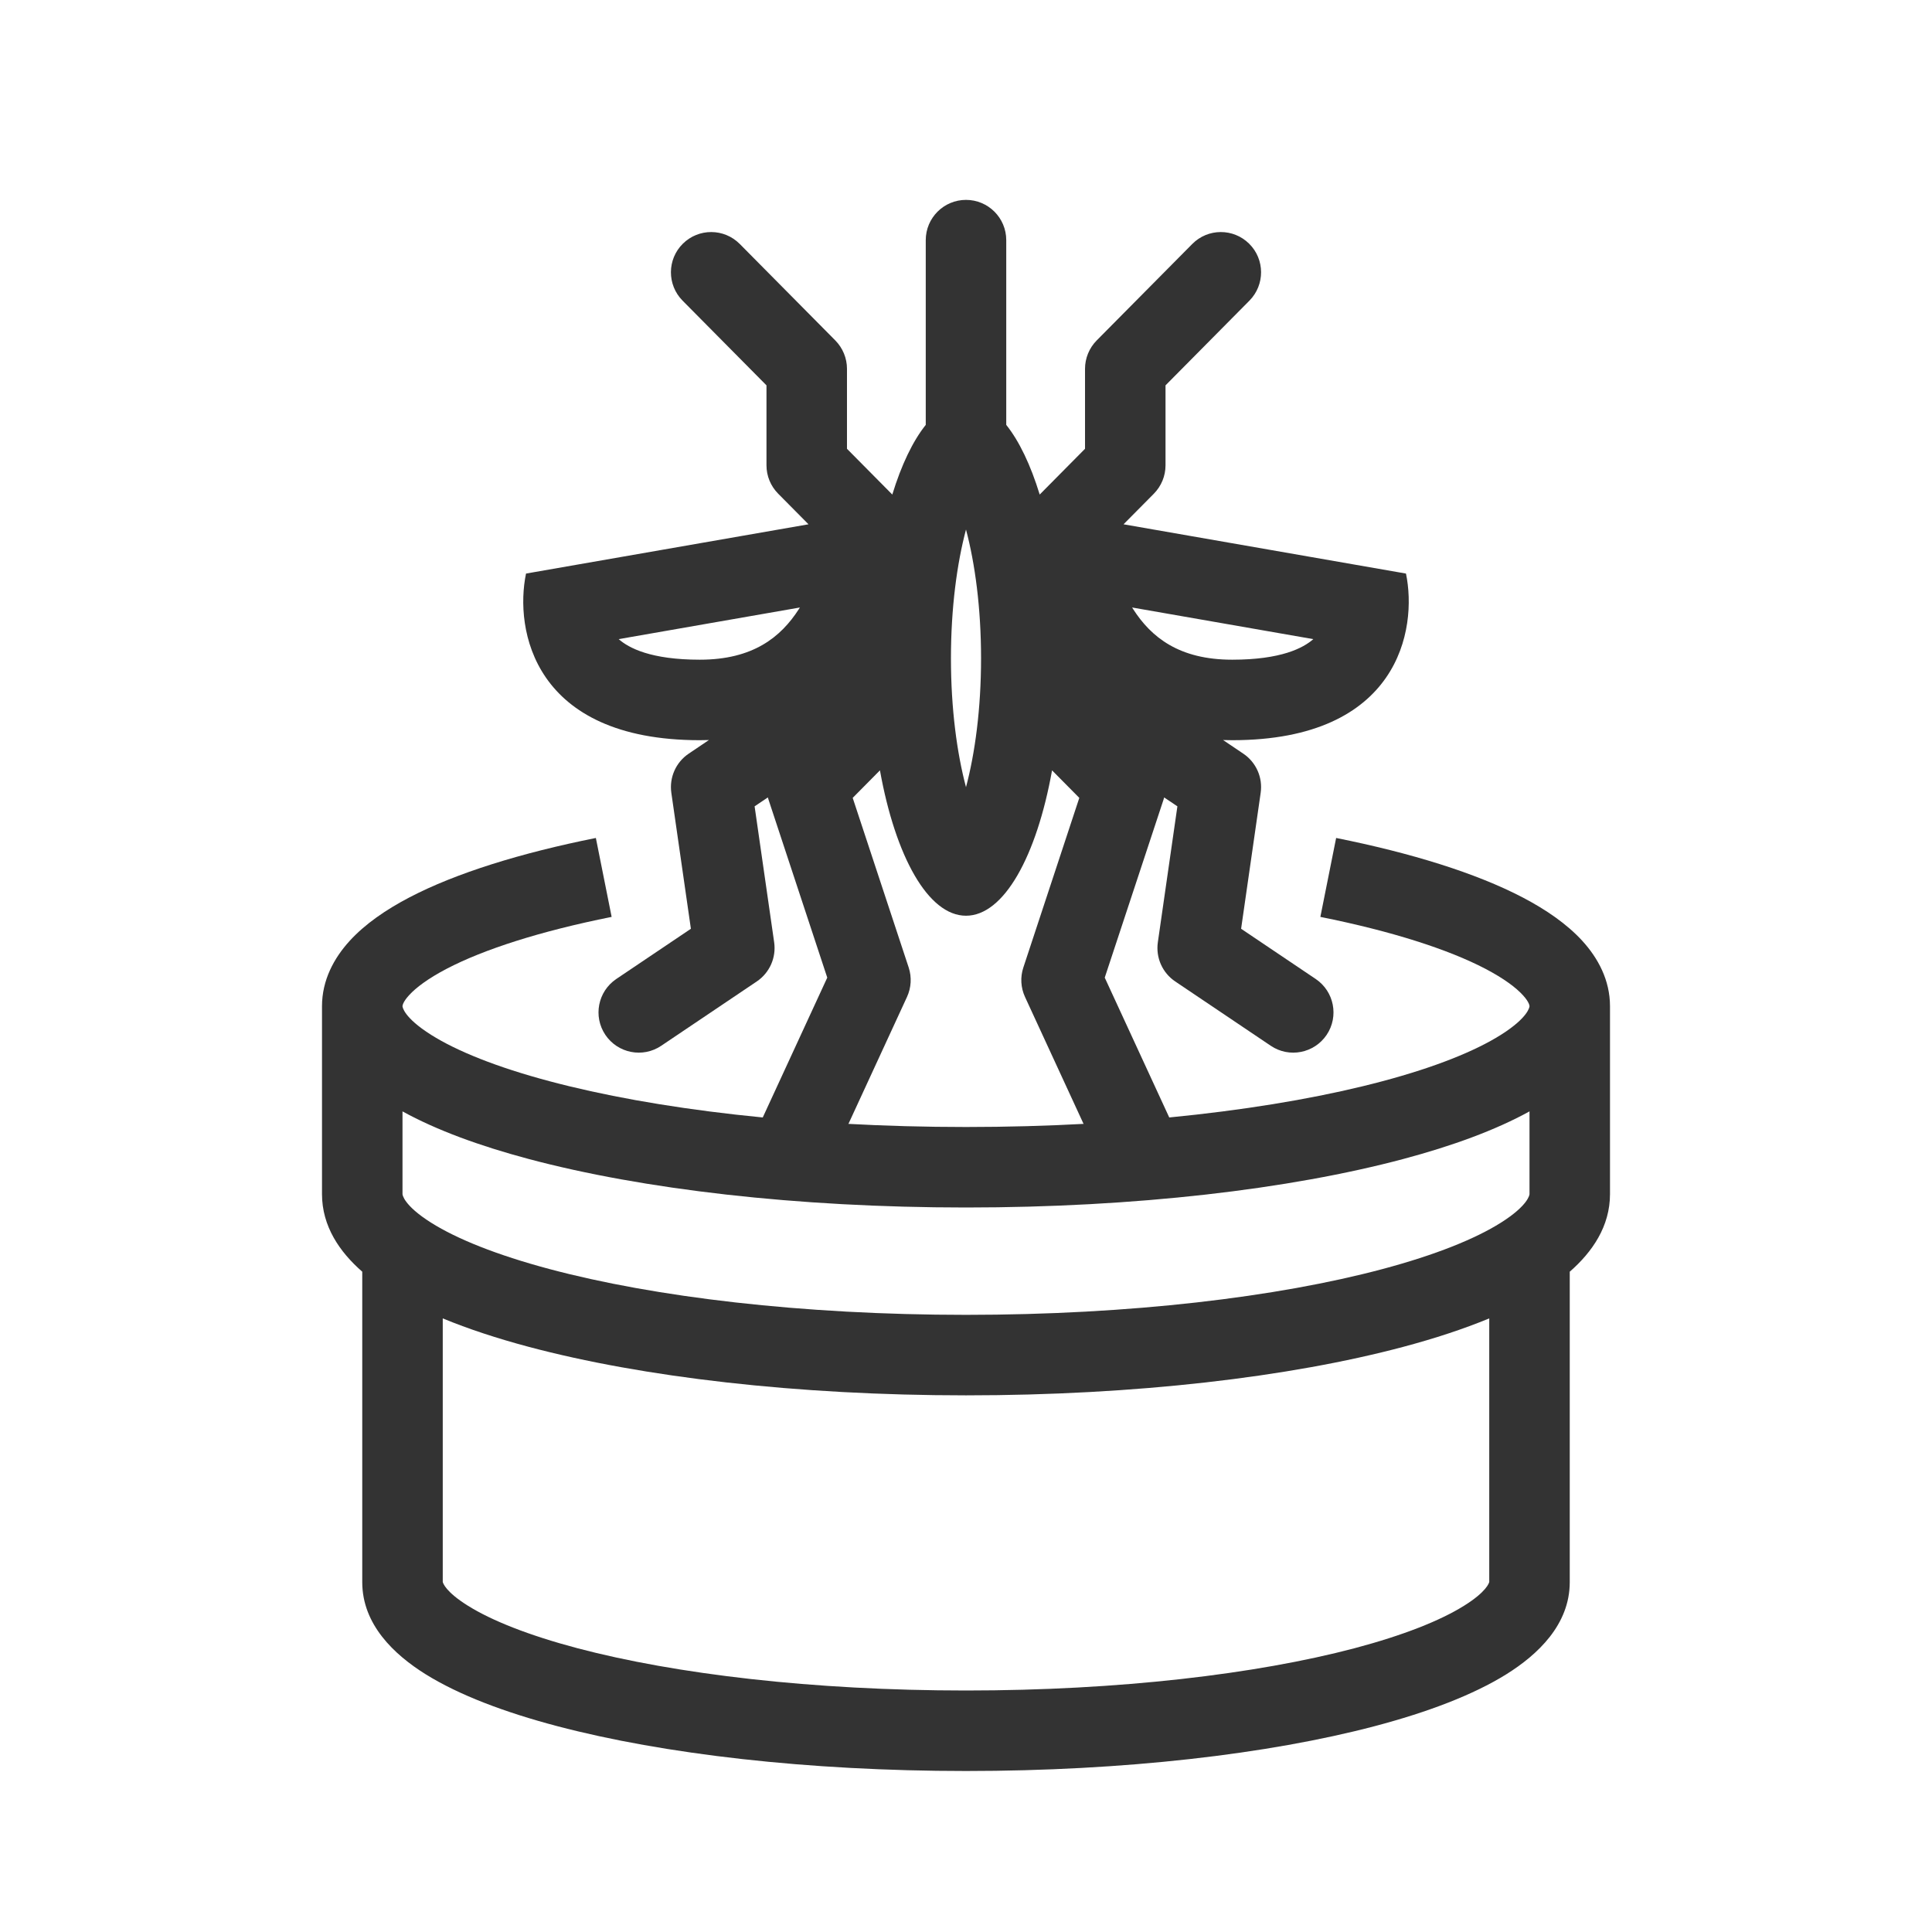 <svg width="48" height="48" viewBox="0 0 48 48" fill="none" xmlns="http://www.w3.org/2000/svg">
<path fill-rule="evenodd" clip-rule="evenodd" d="M25 5.966C25 5.414 24.552 4.966 24 4.966C23.448 4.966 23 5.414 23 5.966V10.556C22.677 10.96 22.393 11.555 22.169 12.287L21.043 11.15V9.163C21.043 8.9 20.939 8.647 20.754 8.459L18.38 6.062C17.991 5.669 17.358 5.666 16.965 6.055C16.573 6.443 16.57 7.076 16.958 7.469L19.043 9.574V11.561C19.043 11.825 19.147 12.077 19.333 12.265L20.087 13.026L13.069 14.25C12.781 15.63 13.242 18.39 17.386 18.39C17.462 18.39 17.538 18.389 17.613 18.386L17.11 18.725C16.792 18.939 16.625 19.317 16.679 19.697L17.165 23.075L15.311 24.323C14.853 24.632 14.732 25.253 15.04 25.711C15.349 26.169 15.97 26.291 16.428 25.982L18.802 24.384C19.121 24.169 19.288 23.792 19.234 23.412L18.748 20.033L19.077 19.812C19.082 19.831 19.087 19.849 19.094 19.868L20.553 24.289L18.788 28.115C18.556 28.616 18.775 29.211 19.277 29.442C19.778 29.673 20.372 29.454 20.604 28.953L22.534 24.769C22.64 24.539 22.655 24.277 22.576 24.037L21.185 19.823L21.862 19.139C22.246 21.277 23.059 22.751 24 22.751C24.941 22.751 25.754 21.277 26.138 19.139L26.815 19.823L25.425 24.037C25.345 24.277 25.36 24.539 25.466 24.769L27.396 28.953C27.628 29.454 28.222 29.673 28.723 29.442C29.225 29.211 29.444 28.616 29.212 28.115L27.447 24.289L28.907 19.868C28.913 19.849 28.918 19.831 28.923 19.812L29.252 20.033L28.766 23.412C28.712 23.792 28.879 24.169 29.198 24.384L31.572 25.982C32.03 26.291 32.651 26.169 32.96 25.711C33.268 25.253 33.147 24.632 32.689 24.323L30.835 23.075L31.321 19.697C31.376 19.317 31.208 18.939 30.89 18.725L30.387 18.386C30.462 18.389 30.538 18.39 30.614 18.39C34.758 18.39 35.219 15.63 34.931 14.25L27.914 13.026L28.668 12.265C28.853 12.077 28.957 11.825 28.957 11.561V9.574L31.042 7.469C31.43 7.076 31.427 6.443 31.035 6.055C30.642 5.666 30.009 5.669 29.621 6.062L27.246 8.459C27.061 8.647 26.957 8.9 26.957 9.163V11.15L25.831 12.287C25.607 11.555 25.323 10.96 25 10.556V5.966ZM24.374 16.357C24.374 17.609 24.224 18.714 24 19.557C23.776 18.714 23.626 17.609 23.626 16.357C23.626 15.104 23.776 14 24 13.156C24.224 14 24.374 15.104 24.374 16.357ZM17.386 16.39C16.171 16.39 15.622 16.1 15.371 15.879L19.873 15.093C19.865 15.107 19.856 15.121 19.847 15.134C19.398 15.832 18.706 16.39 17.386 16.39ZM32.629 15.879C32.378 16.1 31.829 16.39 30.614 16.39C29.294 16.39 28.602 15.832 28.153 15.134C28.144 15.121 28.135 15.107 28.127 15.093L32.629 15.879Z" fill="#333333"/>
<path fill-rule="evenodd" clip-rule="evenodd" d="M24 28C19.919 28 16.26 27.558 13.651 26.862C12.339 26.513 11.35 26.113 10.712 25.711C10.024 25.277 10 25.012 10 25V25L10 25C10 24.993 10 24.904 10.164 24.725C10.334 24.538 10.633 24.312 11.097 24.069C12.022 23.586 13.419 23.136 15.196 22.78L14.804 20.819C12.938 21.193 11.334 21.689 10.171 22.296C9.59 22.6 9.072 22.955 8.687 23.376C8.297 23.804 8 24.351 8 25V25V29.667C8 30.468 8.439 31.105 9 31.595V39.308C9 40.363 9.795 41.109 10.571 41.594C11.4 42.111 12.534 42.54 13.845 42.886C16.484 43.581 20.074 44 24 44C27.926 44 31.516 43.581 34.154 42.886C35.466 42.54 36.6 42.111 37.429 41.594C38.205 41.109 39 40.363 39 39.308V31.595C39.561 31.105 40 30.468 40 29.667V25C40 25 40 25 40 25C40 24.351 39.703 23.804 39.313 23.376C38.928 22.955 38.41 22.6 37.829 22.296C36.666 21.689 35.062 21.193 33.196 20.819L32.804 22.78C34.581 23.136 35.978 23.586 36.904 24.069C37.367 24.312 37.666 24.538 37.836 24.725C38 24.904 38 24.993 38 25V25V25C38 25.012 37.976 25.277 37.288 25.711C36.65 26.113 35.661 26.513 34.349 26.862C31.74 27.558 28.081 28 24 28ZM38 27.612C37.161 28.075 36.087 28.469 34.864 28.795C32.044 29.547 28.203 30 24 30C19.797 30 15.956 29.547 13.136 28.795C11.913 28.469 10.839 28.075 10 27.612V29.667C10 29.679 10.024 29.944 10.712 30.378C11.35 30.78 12.339 31.179 13.651 31.529C16.26 32.225 19.919 32.667 24 32.667C28.081 32.667 31.74 32.225 34.349 31.529C35.661 31.179 36.65 30.78 37.288 30.378C37.976 29.944 38 29.679 38 29.667V27.612ZM37 32.755C36.364 33.018 35.644 33.254 34.864 33.462C32.044 34.214 28.203 34.667 24 34.667C19.797 34.667 15.956 34.214 13.136 33.462C12.356 33.254 11.636 33.018 11 32.755V39.304L11 39.304L11.001 39.306C11.007 39.328 11.065 39.545 11.629 39.896C12.217 40.263 13.134 40.629 14.355 40.952C16.784 41.592 20.194 42 24 42C27.806 42 31.216 41.592 33.645 40.952C34.866 40.629 35.783 40.263 36.371 39.896C36.935 39.545 36.993 39.328 36.999 39.306L37 39.304L37 39.304V32.755Z" fill="#333333"/>
</svg>
